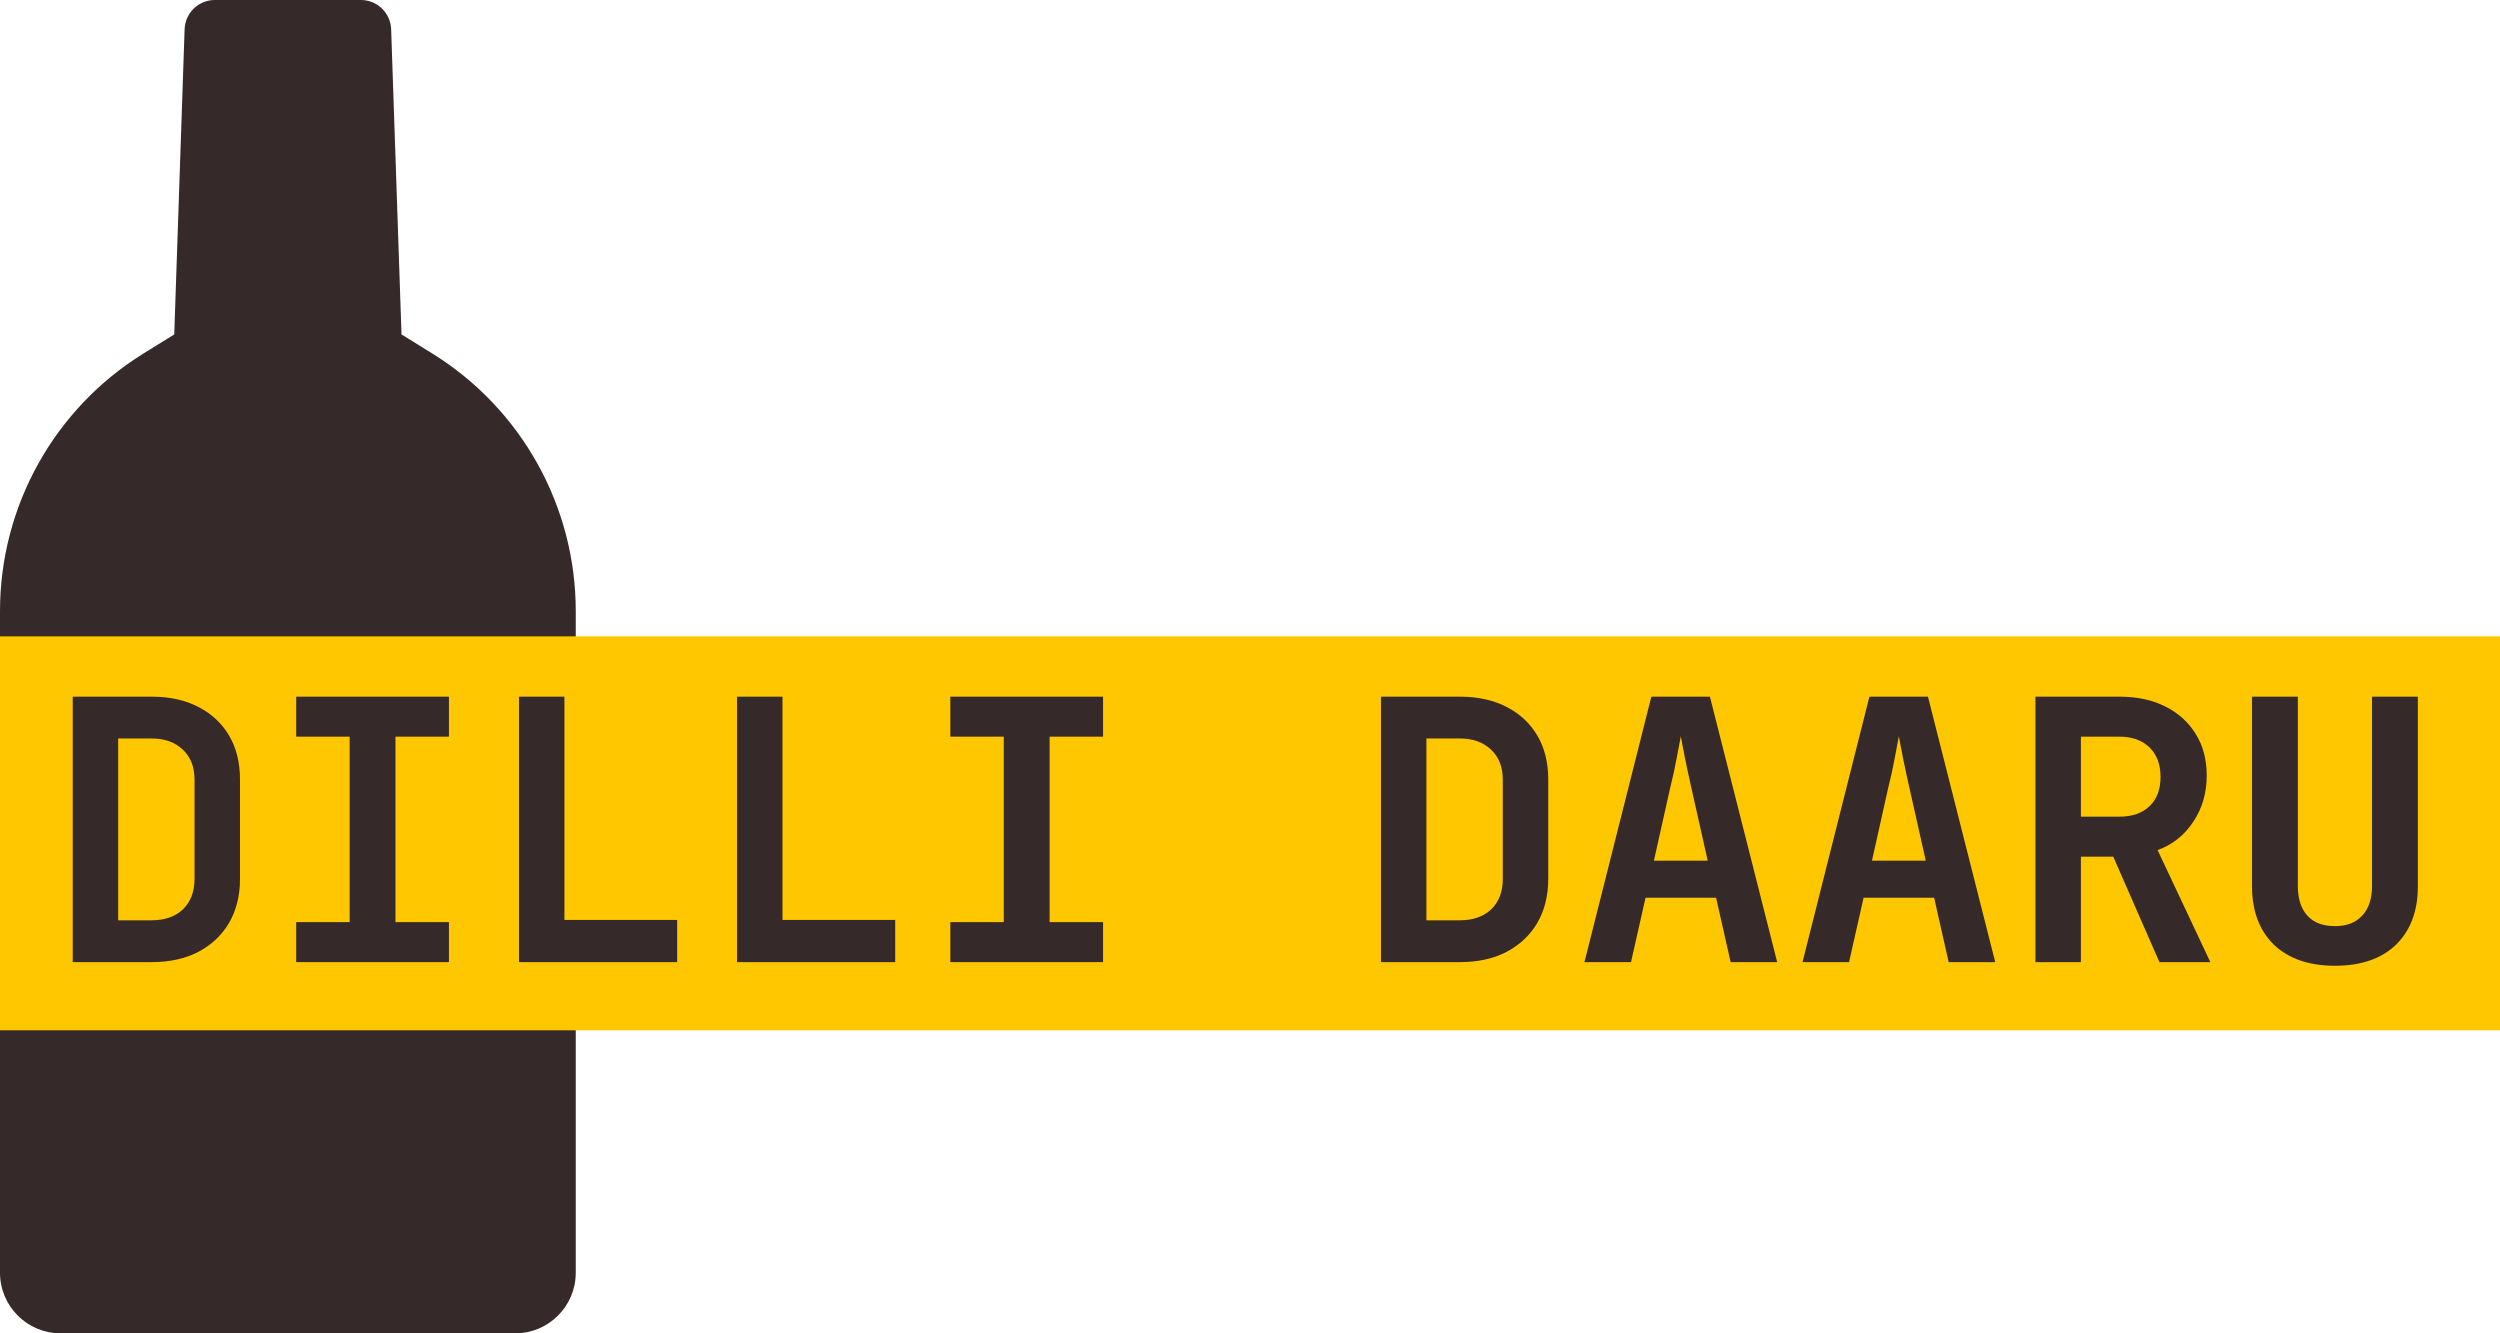 <svg fill="none" height="88" viewBox="0 0 165 88" width="165" xmlns="http://www.w3.org/2000/svg"><path d="m0 40.334c0-6.923 3.58-13.353 9.464-17l2.036-1.262.684-20.141c.037-1.078.921-1.932 1.999-1.932h9.634c1.078 0 1.962.855 1.999 1.932l.684 20.141 2.036 1.262c5.884 3.647 9.464 10.077 9.464 17v43.666c0 2.209-1.791 4-4 4h-30c-2.209 0-4-1.791-4-4z" fill="#362929"/><path d="m0 42h165v26h-165z" fill="#ffc700"/><g fill="#362929"><path d="m4.8 63.5v-17.52h5.208c1.184 0 2.208.224 3.072.672.88.448 1.56 1.08 2.04 1.896s.72 1.784.72 2.904v6.552c0 1.104-.24 2.072-.72 2.904-.48.816-1.16 1.456-2.04 1.92-.864.448-1.888.672-3.072.672zm3-2.76h2.208c.864 0 1.552-.24 2.064-.72.512-.496.768-1.168.768-2.016v-6.552c0-.832-.256-1.488-.768-1.968-.512-.496-1.2-.744-2.064-.744h-2.208z"/><path d="m19.55 63.5v-2.64h3.528v-12.24h-3.528v-2.64h10.08v2.64h-3.528v12.24h3.528v2.64z"/><path d="m34.253 63.5v-17.52h3v14.736h7.44v2.784z"/><path d="m48.644 63.5v-17.52h3v14.736h7.44v2.784z"/><path d="m62.722 63.5v-2.64h3.528v-12.24h-3.528v-2.64h10.08v2.64h-3.528v12.24h3.528v2.64z"/><path d="m91.144 63.5v-17.52h5.208c1.184 0 2.208.224 3.072.672.88.448 1.56 1.08 2.04 1.896s.72 1.784.72 2.904v6.552c0 1.104-.24 2.072-.72 2.904-.48.816-1.16 1.456-2.04 1.92-.864.448-1.888.672-3.072.672zm3-2.76h2.208c.864 0 1.552-.24 2.064-.72.512-.496.768-1.168.768-2.016v-6.552c0-.832-.256-1.488-.768-1.968-.512-.496-1.2-.744-2.064-.744h-2.208z"/><path d="m104.574 63.5 4.416-17.52h3.864l4.44 17.52h-3.072l-.96-4.248h-4.656l-.96 4.248zm4.584-6.696h3.552l-1.056-4.704c-.176-.784-.328-1.488-.456-2.112-.128-.64-.216-1.104-.264-1.392-.048.288-.136.752-.264 1.392-.112.624-.264 1.32-.456 2.088z"/><path d="m118.965 63.5 4.416-17.52h3.864l4.44 17.52h-3.072l-.96-4.248h-4.656l-.96 4.248zm4.584-6.696h3.552l-1.056-4.704c-.176-.784-.328-1.488-.456-2.112-.128-.64-.216-1.104-.264-1.392-.048.288-.136.752-.264 1.392-.112.624-.264 1.32-.456 2.088z"/><path d="m134.339 63.5v-17.52h5.544c1.168 0 2.176.216 3.024.648.864.432 1.536 1.04 2.016 1.824.48.768.72 1.68.72 2.736 0 1.152-.296 2.168-.888 3.048-.576.88-1.36 1.504-2.352 1.872l3.48 7.392h-3.36l-3.048-6.96h-2.136v6.96zm3-9.6h2.544c.848 0 1.512-.232 1.992-.696s.72-1.104.72-1.92c0-.832-.24-1.48-.72-1.944-.48-.48-1.144-.72-1.992-.72h-2.544z"/><path d="m154.106 63.74c-1.712 0-3.056-.464-4.032-1.392-.96-.944-1.44-2.224-1.44-3.84v-12.528h3.024v12.504c0 .832.208 1.48.624 1.944s1.024.696 1.824.696c.784 0 1.384-.232 1.8-.696.432-.464.648-1.112.648-1.944v-12.504h3.024v12.528c0 1.616-.48 2.896-1.44 3.84-.96.928-2.304 1.392-4.032 1.392z"/></g></svg>